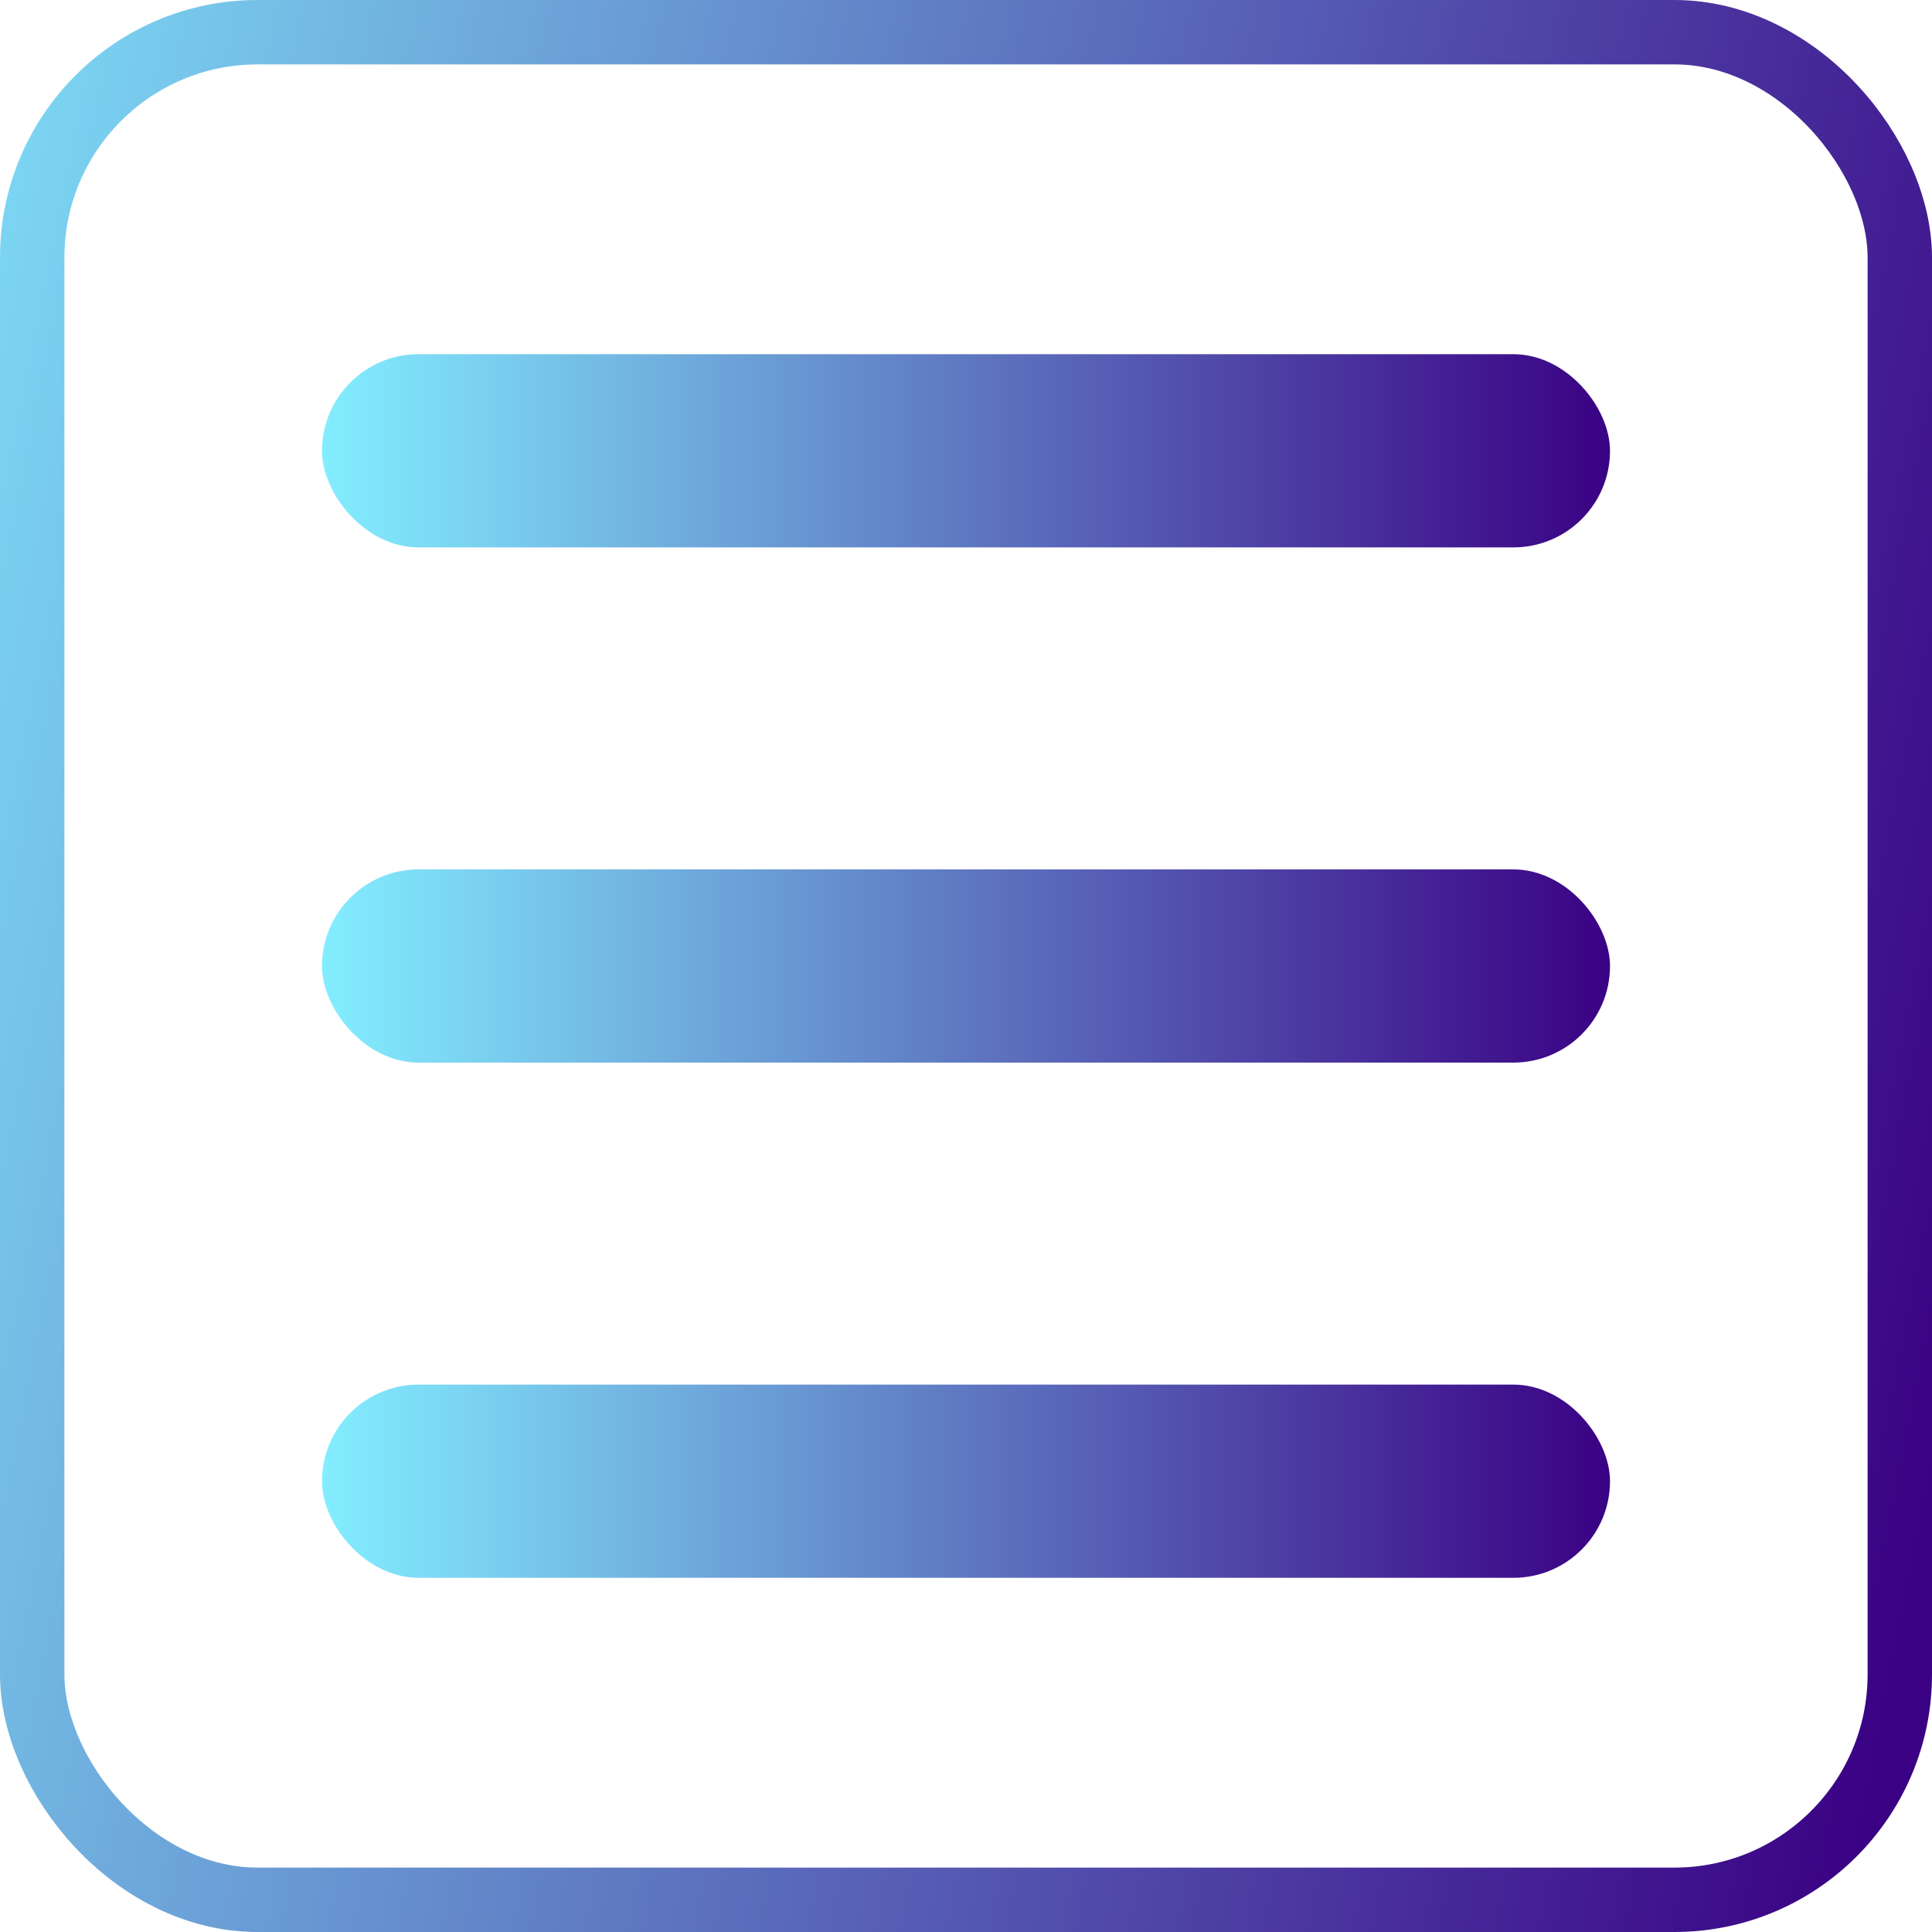<svg width="30" height="30" viewBox="0 0 30 30" fill="none" xmlns="http://www.w3.org/2000/svg">
<rect x="0.5" y="0.5" width="29" height="29" rx="3.5" stroke="url(#paint0_linear_1979_154)"/>
<rect x="5" y="21.5" width="20" height="3" rx="1.5" fill="url(#paint1_linear_1979_154)"/>
<rect x="5" y="13.5" width="20" height="3" rx="1.5" fill="url(#paint2_linear_1979_154)"/>
<rect x="5" y="5.5" width="20" height="3" rx="1.5" fill="url(#paint3_linear_1979_154)"/>
<defs>
<linearGradient id="paint0_linear_1979_154" x1="-2" y1="-6.5" x2="34.606" y2="0.789" gradientUnits="userSpaceOnUse">
<stop stop-color="#83EEFF"/>
<stop offset="1" stop-color="#3A0184"/>
</linearGradient>
<linearGradient id="paint1_linear_1979_154" x1="5" y1="23" x2="25" y2="23" gradientUnits="userSpaceOnUse">
<stop stop-color="#83EEFF"/>
<stop offset="1" stop-color="#3A0184"/>
</linearGradient>
<linearGradient id="paint2_linear_1979_154" x1="5" y1="15" x2="25" y2="15" gradientUnits="userSpaceOnUse">
<stop stop-color="#83EEFF"/>
<stop offset="1" stop-color="#3A0184"/>
</linearGradient>
<linearGradient id="paint3_linear_1979_154" x1="5" y1="7" x2="25" y2="7" gradientUnits="userSpaceOnUse">
<stop stop-color="#83EEFF"/>
<stop offset="1" stop-color="#3A0184"/>
</linearGradient>
</defs>
</svg>
